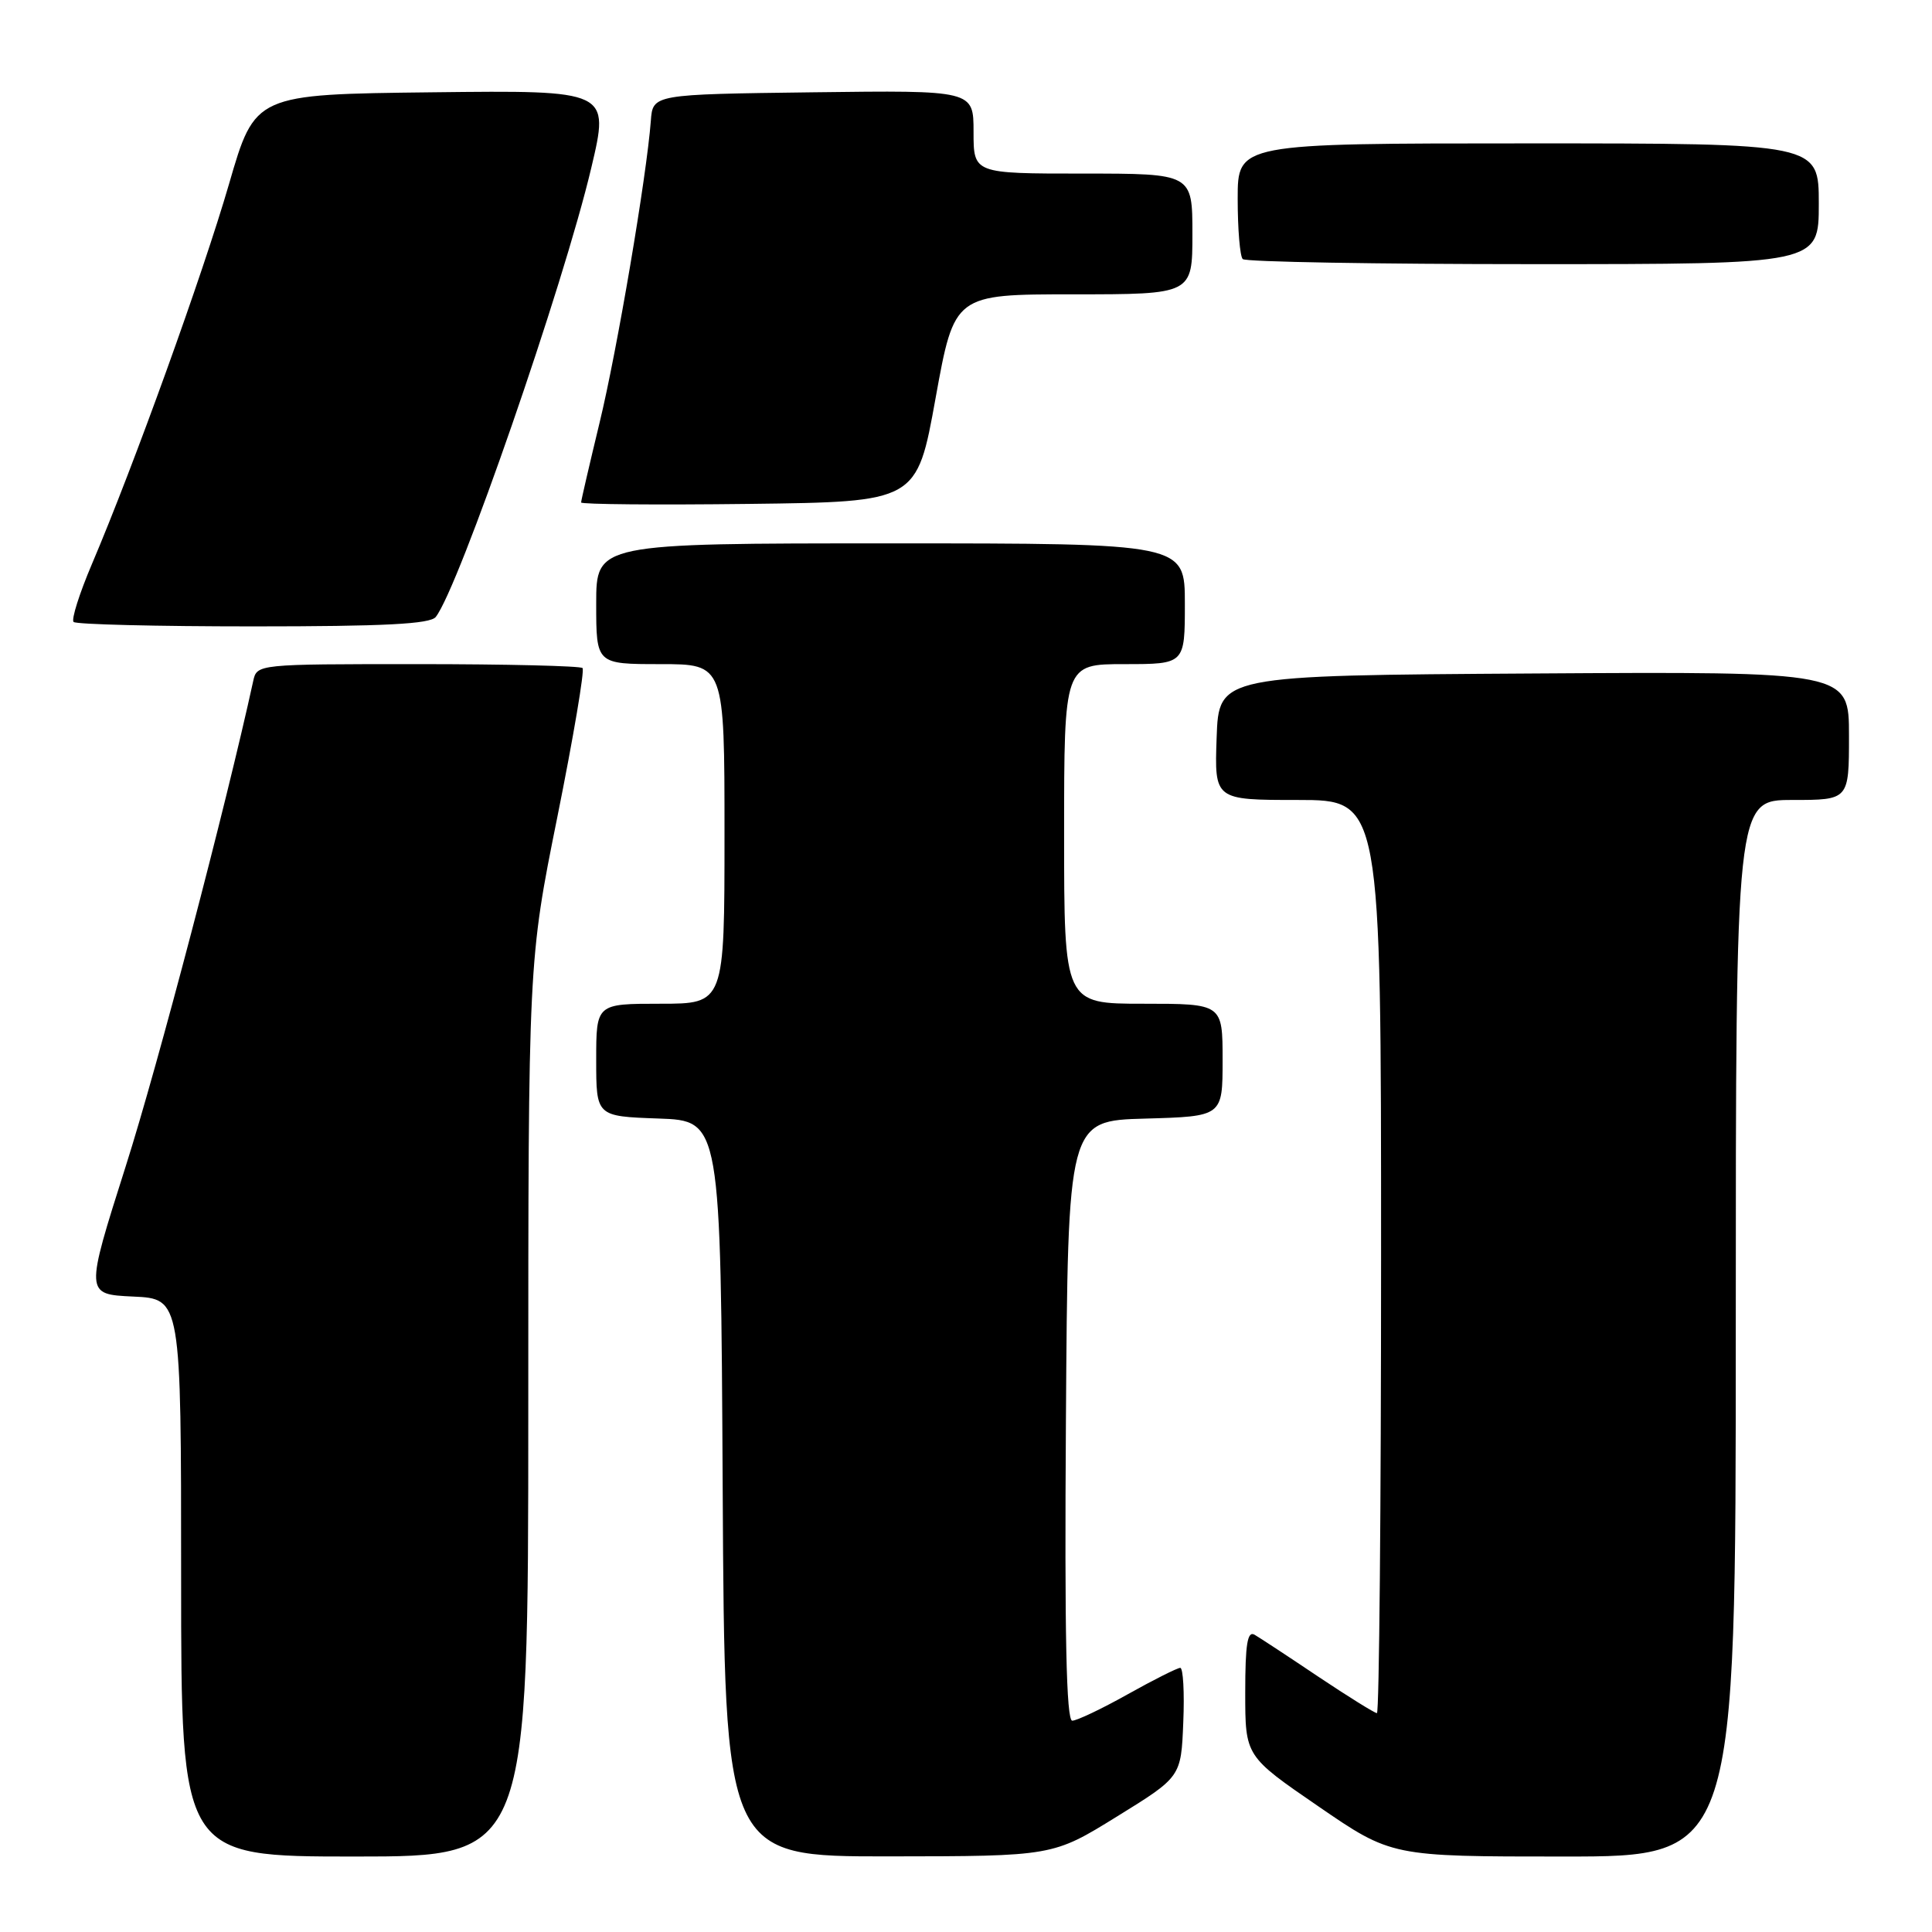 <?xml version="1.0" encoding="UTF-8" standalone="no"?>
<!DOCTYPE svg PUBLIC "-//W3C//DTD SVG 1.1//EN" "http://www.w3.org/Graphics/SVG/1.1/DTD/svg11.dtd" >
<svg xmlns="http://www.w3.org/2000/svg" xmlns:xlink="http://www.w3.org/1999/xlink" version="1.1" viewBox="0 0 256 256">
 <g >
 <path fill="currentColor"
d=" M 70.00 186.69 C 70.00 127.37 70.00 127.37 73.86 108.21 C 75.98 97.67 77.48 88.81 77.19 88.52 C 76.90 88.24 67.08 88.00 55.35 88.00 C 34.06 88.00 34.04 88.00 33.55 90.25 C 29.93 106.83 20.92 141.16 16.67 154.50 C 11.27 171.50 11.27 171.50 17.63 171.80 C 24.00 172.09 24.00 172.09 24.00 209.05 C 24.00 246.00 24.00 246.00 47.00 246.00 C 70.00 246.00 70.00 246.00 70.00 186.69 Z  M 148.00 240.70 C 156.50 235.45 156.50 235.45 156.79 228.22 C 156.96 224.25 156.77 221.00 156.39 221.00 C 156.01 221.00 152.88 222.57 149.43 224.50 C 145.99 226.43 142.68 228.00 142.08 228.00 C 141.29 228.00 141.05 216.63 141.24 188.25 C 141.50 148.50 141.50 148.50 151.75 148.22 C 162.00 147.93 162.00 147.93 162.00 140.47 C 162.00 133.00 162.00 133.00 151.50 133.00 C 141.00 133.00 141.00 133.00 141.00 110.50 C 141.00 88.00 141.00 88.00 149.00 88.00 C 157.00 88.00 157.00 88.00 157.00 80.00 C 157.00 72.00 157.00 72.00 118.00 72.00 C 79.00 72.00 79.00 72.00 79.00 80.00 C 79.00 88.00 79.00 88.00 87.50 88.00 C 96.00 88.00 96.00 88.00 96.00 110.50 C 96.00 133.00 96.00 133.00 87.50 133.00 C 79.00 133.00 79.00 133.00 79.00 140.46 C 79.00 147.92 79.00 147.92 87.25 148.21 C 95.50 148.50 95.50 148.50 95.76 197.25 C 96.02 246.00 96.02 246.00 117.76 245.98 C 139.50 245.96 139.50 245.96 148.00 240.70 Z  M 230.00 176.00 C 230.00 106.00 230.00 106.00 237.50 106.00 C 245.00 106.00 245.00 106.00 245.00 97.49 C 245.00 88.98 245.00 88.98 203.25 89.24 C 161.50 89.50 161.50 89.50 161.21 97.75 C 160.92 106.00 160.92 106.00 171.96 106.00 C 183.00 106.00 183.00 106.00 183.00 166.50 C 183.00 199.78 182.75 227.00 182.45 227.00 C 182.16 227.00 178.67 224.83 174.70 222.18 C 170.74 219.52 166.94 217.02 166.25 216.62 C 165.29 216.05 165.00 217.84 165.00 224.29 C 165.00 232.70 165.00 232.70 174.69 239.35 C 184.38 246.00 184.38 246.00 207.19 246.00 C 230.00 246.00 230.00 246.00 230.00 176.00 Z  M 57.74 81.75 C 60.80 77.86 74.68 37.79 78.35 22.23 C 80.78 11.96 80.78 11.96 57.29 12.23 C 33.79 12.50 33.79 12.50 30.35 24.37 C 26.87 36.35 17.74 61.67 12.18 74.74 C 10.52 78.64 9.43 82.09 9.75 82.41 C 10.07 82.74 20.78 83.00 33.54 83.00 C 50.92 83.00 57.00 82.69 57.74 81.75 Z  M 123.97 52.75 C 126.46 39.00 126.46 39.00 142.23 39.00 C 158.00 39.00 158.00 39.00 158.00 31.00 C 158.00 23.00 158.00 23.00 143.50 23.00 C 129.00 23.00 129.00 23.00 129.00 17.48 C 129.00 11.96 129.00 11.96 107.75 12.23 C 86.50 12.50 86.50 12.50 86.24 16.00 C 85.68 23.38 81.78 46.40 79.44 56.04 C 78.10 61.59 77.00 66.33 77.00 66.58 C 77.00 66.83 87.01 66.92 99.24 66.77 C 121.49 66.50 121.49 66.50 123.97 52.75 Z  M 241.00 27.00 C 241.00 19.00 241.00 19.00 202.50 19.00 C 164.00 19.00 164.00 19.00 164.00 26.33 C 164.00 30.37 164.30 33.97 164.67 34.33 C 165.03 34.70 182.36 35.00 203.17 35.00 C 241.00 35.00 241.00 35.00 241.00 27.00 Z "/>
</g>
</svg>